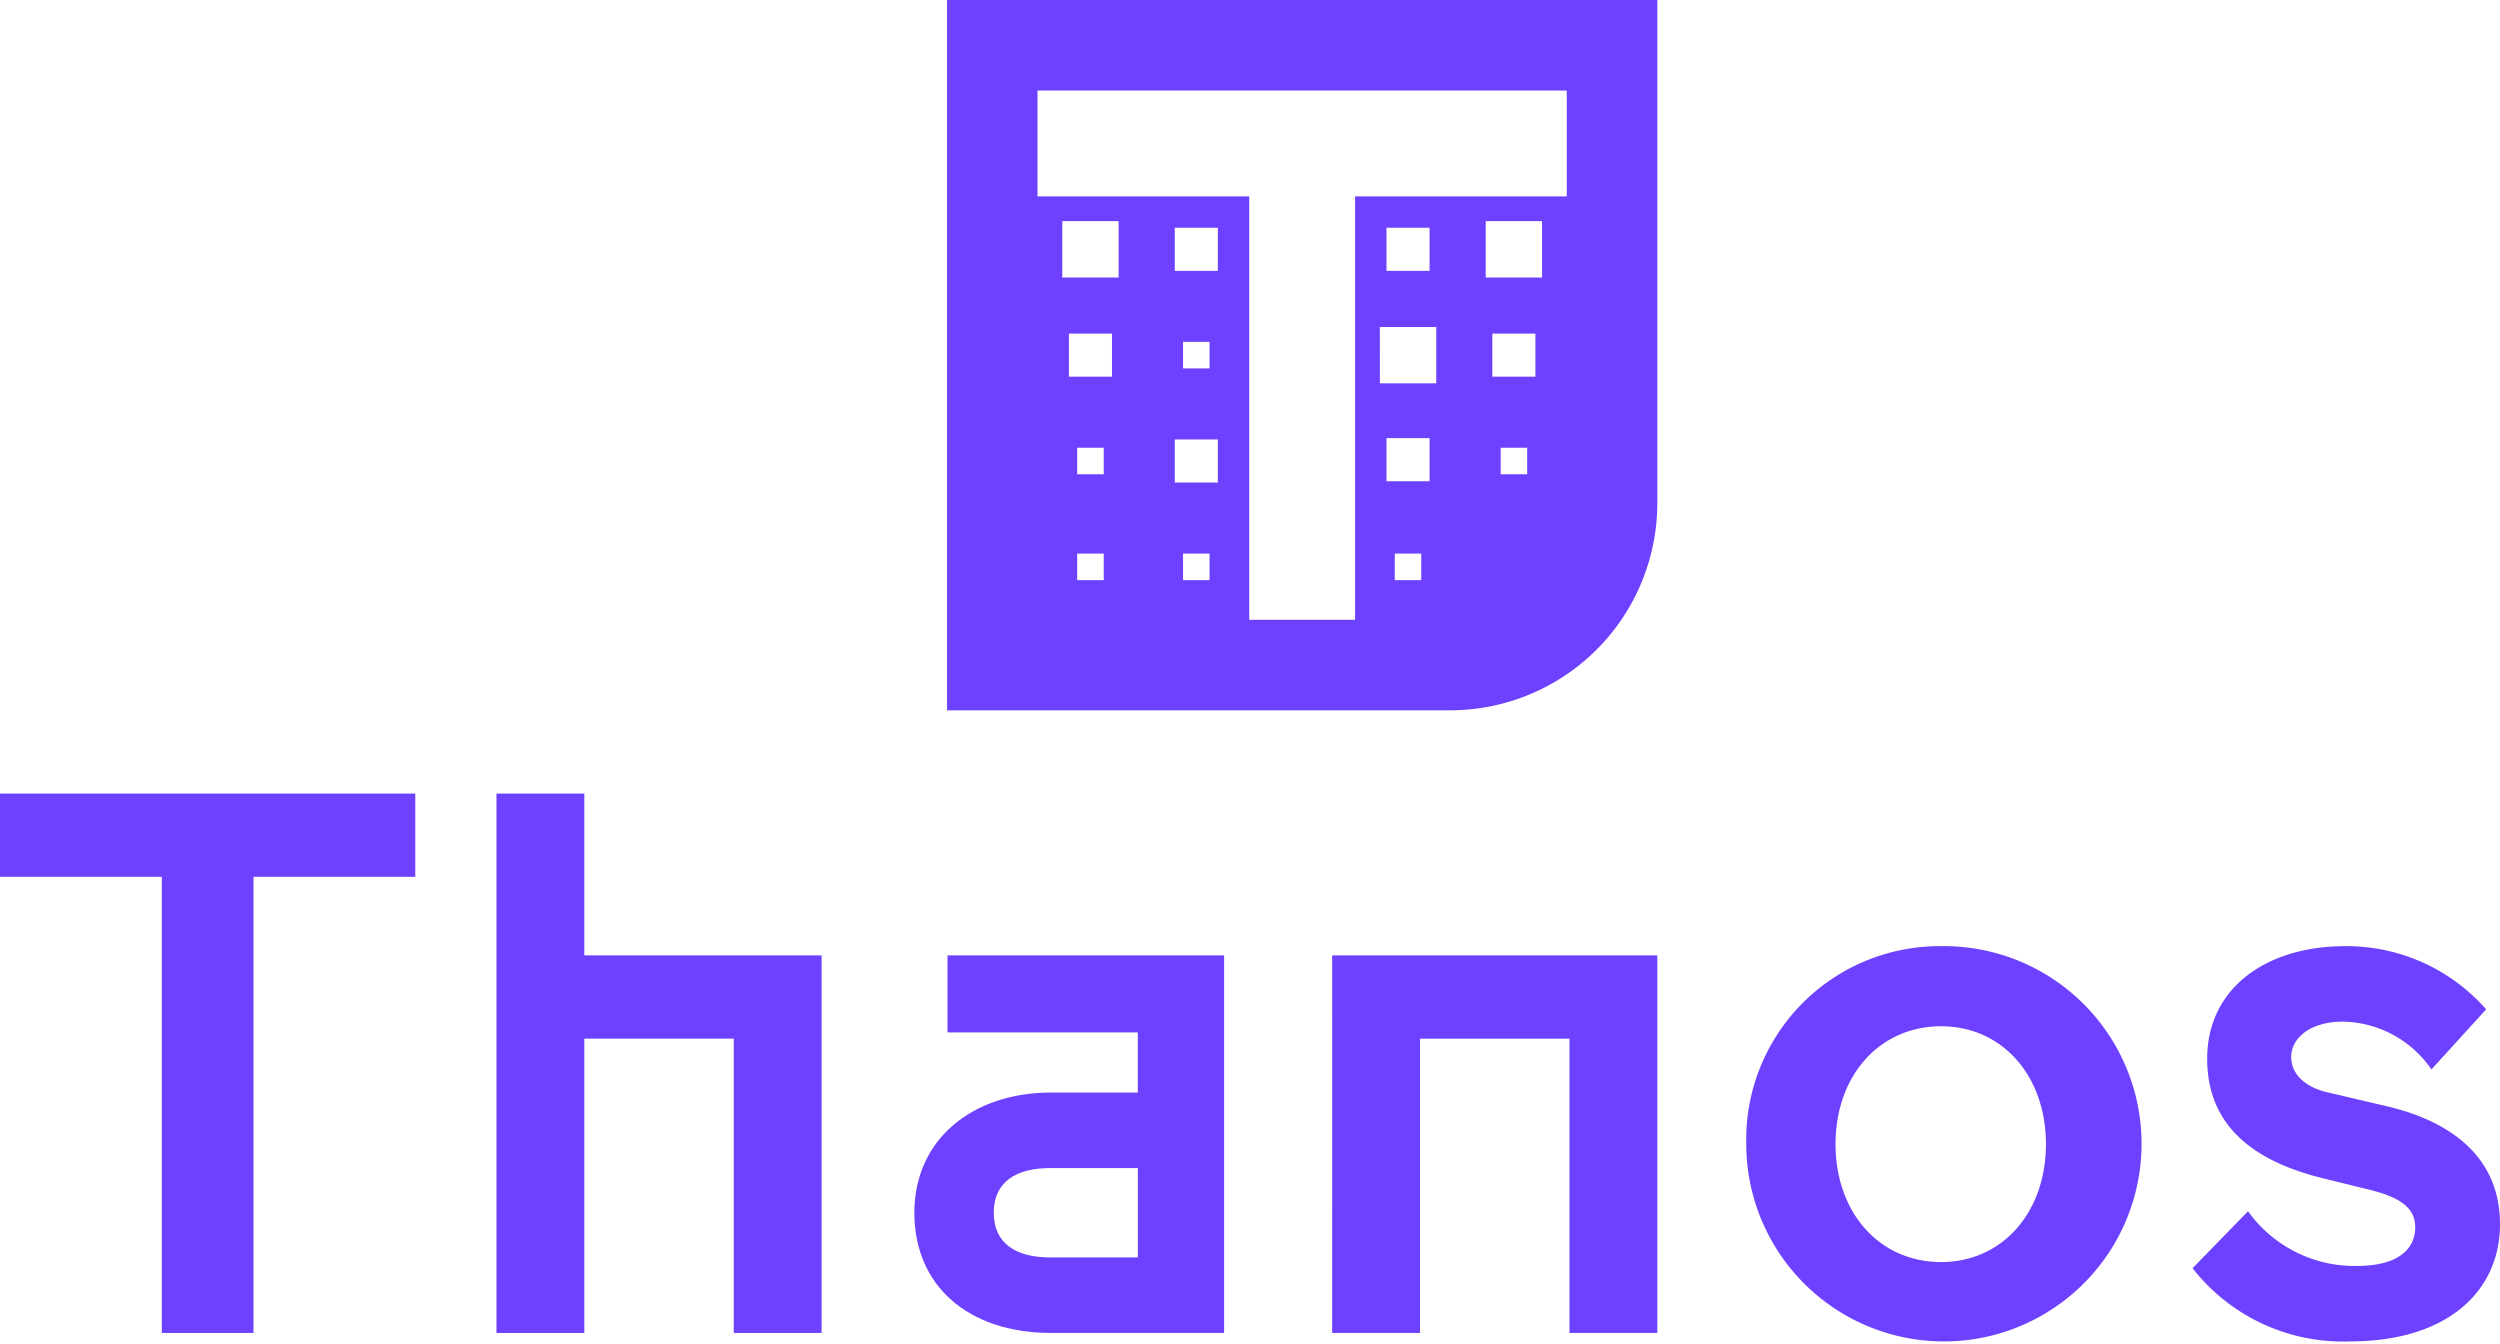 <svg xmlns="http://www.w3.org/2000/svg" viewBox="0 0 200 107.483"><defs><style>.cls-1{fill:#6d41ff;}</style></defs><g id="Layer_2" data-name="Layer 2"><g id="Layer_1-2" data-name="Layer 1"><path class="cls-1" d="M75.761,0V56.825h40.246a16.579,16.579,0,0,0,16.578-16.579V0Zm44.293,35.82h2.121v2.121h-2.121Zm-.667-9.131h3.446v3.447h-3.446Zm-.53-9h4.507V22.2h-4.507Zm-7.276,26.6H113.7V46.41h-2.121Zm-.663-9.239h3.447V38.5h-3.447Zm-.53-8.891H114.9v4.507h-4.507Zm.53-4.492V18.221h3.447v3.446ZM94.644,44.289h2.121V46.41H94.644Zm-.663-9.131h3.447V38.6H93.981Zm.663-5.685V27.352h2.121v2.121Zm-.663-11.252h3.447v3.446H93.981ZM86.175,44.289H88.3V46.41H86.175Zm0-8.469H88.3v2.121H86.175Zm-.662-9.131h3.446v3.447H85.513Zm-.531-9H89.49V22.2H84.982ZM83,7.241h42.342V15.71H108.407V49.584H99.939V15.71H83Z"/><path class="cls-1" d="M0,63.485H33.223v6.661H20.278v36.491H12.945V70.146H0Z"/><path class="cls-1" d="M46.745,76.43H65.728v30.207H58.7V83.091H46.745v23.546H39.718V63.485h7.027Z"/><path class="cls-1" d="M75.8,82.594V76.43h22.13v30.207H84.119c-6.721,0-10.972-3.82-10.972-9.618S77.709,87.4,84.119,87.4h6.906V82.594Zm15.228,18V93.446H84c-2.715,0-4.5,1.109-4.5,3.573s1.787,3.574,4.5,3.574Z"/><path class="cls-1" d="M106.575,76.43h26.01v30.207h-7.027V83.091H113.6v23.546h-7.027Z"/><path class="cls-1" d="M155.293,75.692A15.812,15.812,0,1,1,139.7,91.533,15.479,15.479,0,0,1,155.293,75.692Zm0,25.273c4.869,0,8.382-3.946,8.382-9.432s-3.513-9.431-8.382-9.431c-4.934,0-8.448,3.945-8.448,9.431S150.359,100.965,155.293,100.965Z"/><path class="cls-1" d="M185.76,94.244c-5.667-1.416-9.185-4.312-9.185-9.552,0-5.612,4.688-9,11.037-9a14.869,14.869,0,0,1,11.279,5.055l-4.377,4.808a8.763,8.763,0,0,0-7.087-3.824c-2.59,0-4.131,1.3-4.131,2.836,0,1.48,1.3,2.469,2.961,2.835L191,88.512c5.18,1.234,9,4.131,9,9.431,0,5.24-4.066,9.371-12.016,9.371a15.272,15.272,0,0,1-12.579-5.857l4.437-4.558a10.48,10.48,0,0,0,8.694,4.377c3.639,0,4.683-1.606,4.683-3.087,0-1.29-.8-2.279-3.448-2.956Z"/></g></g></svg>